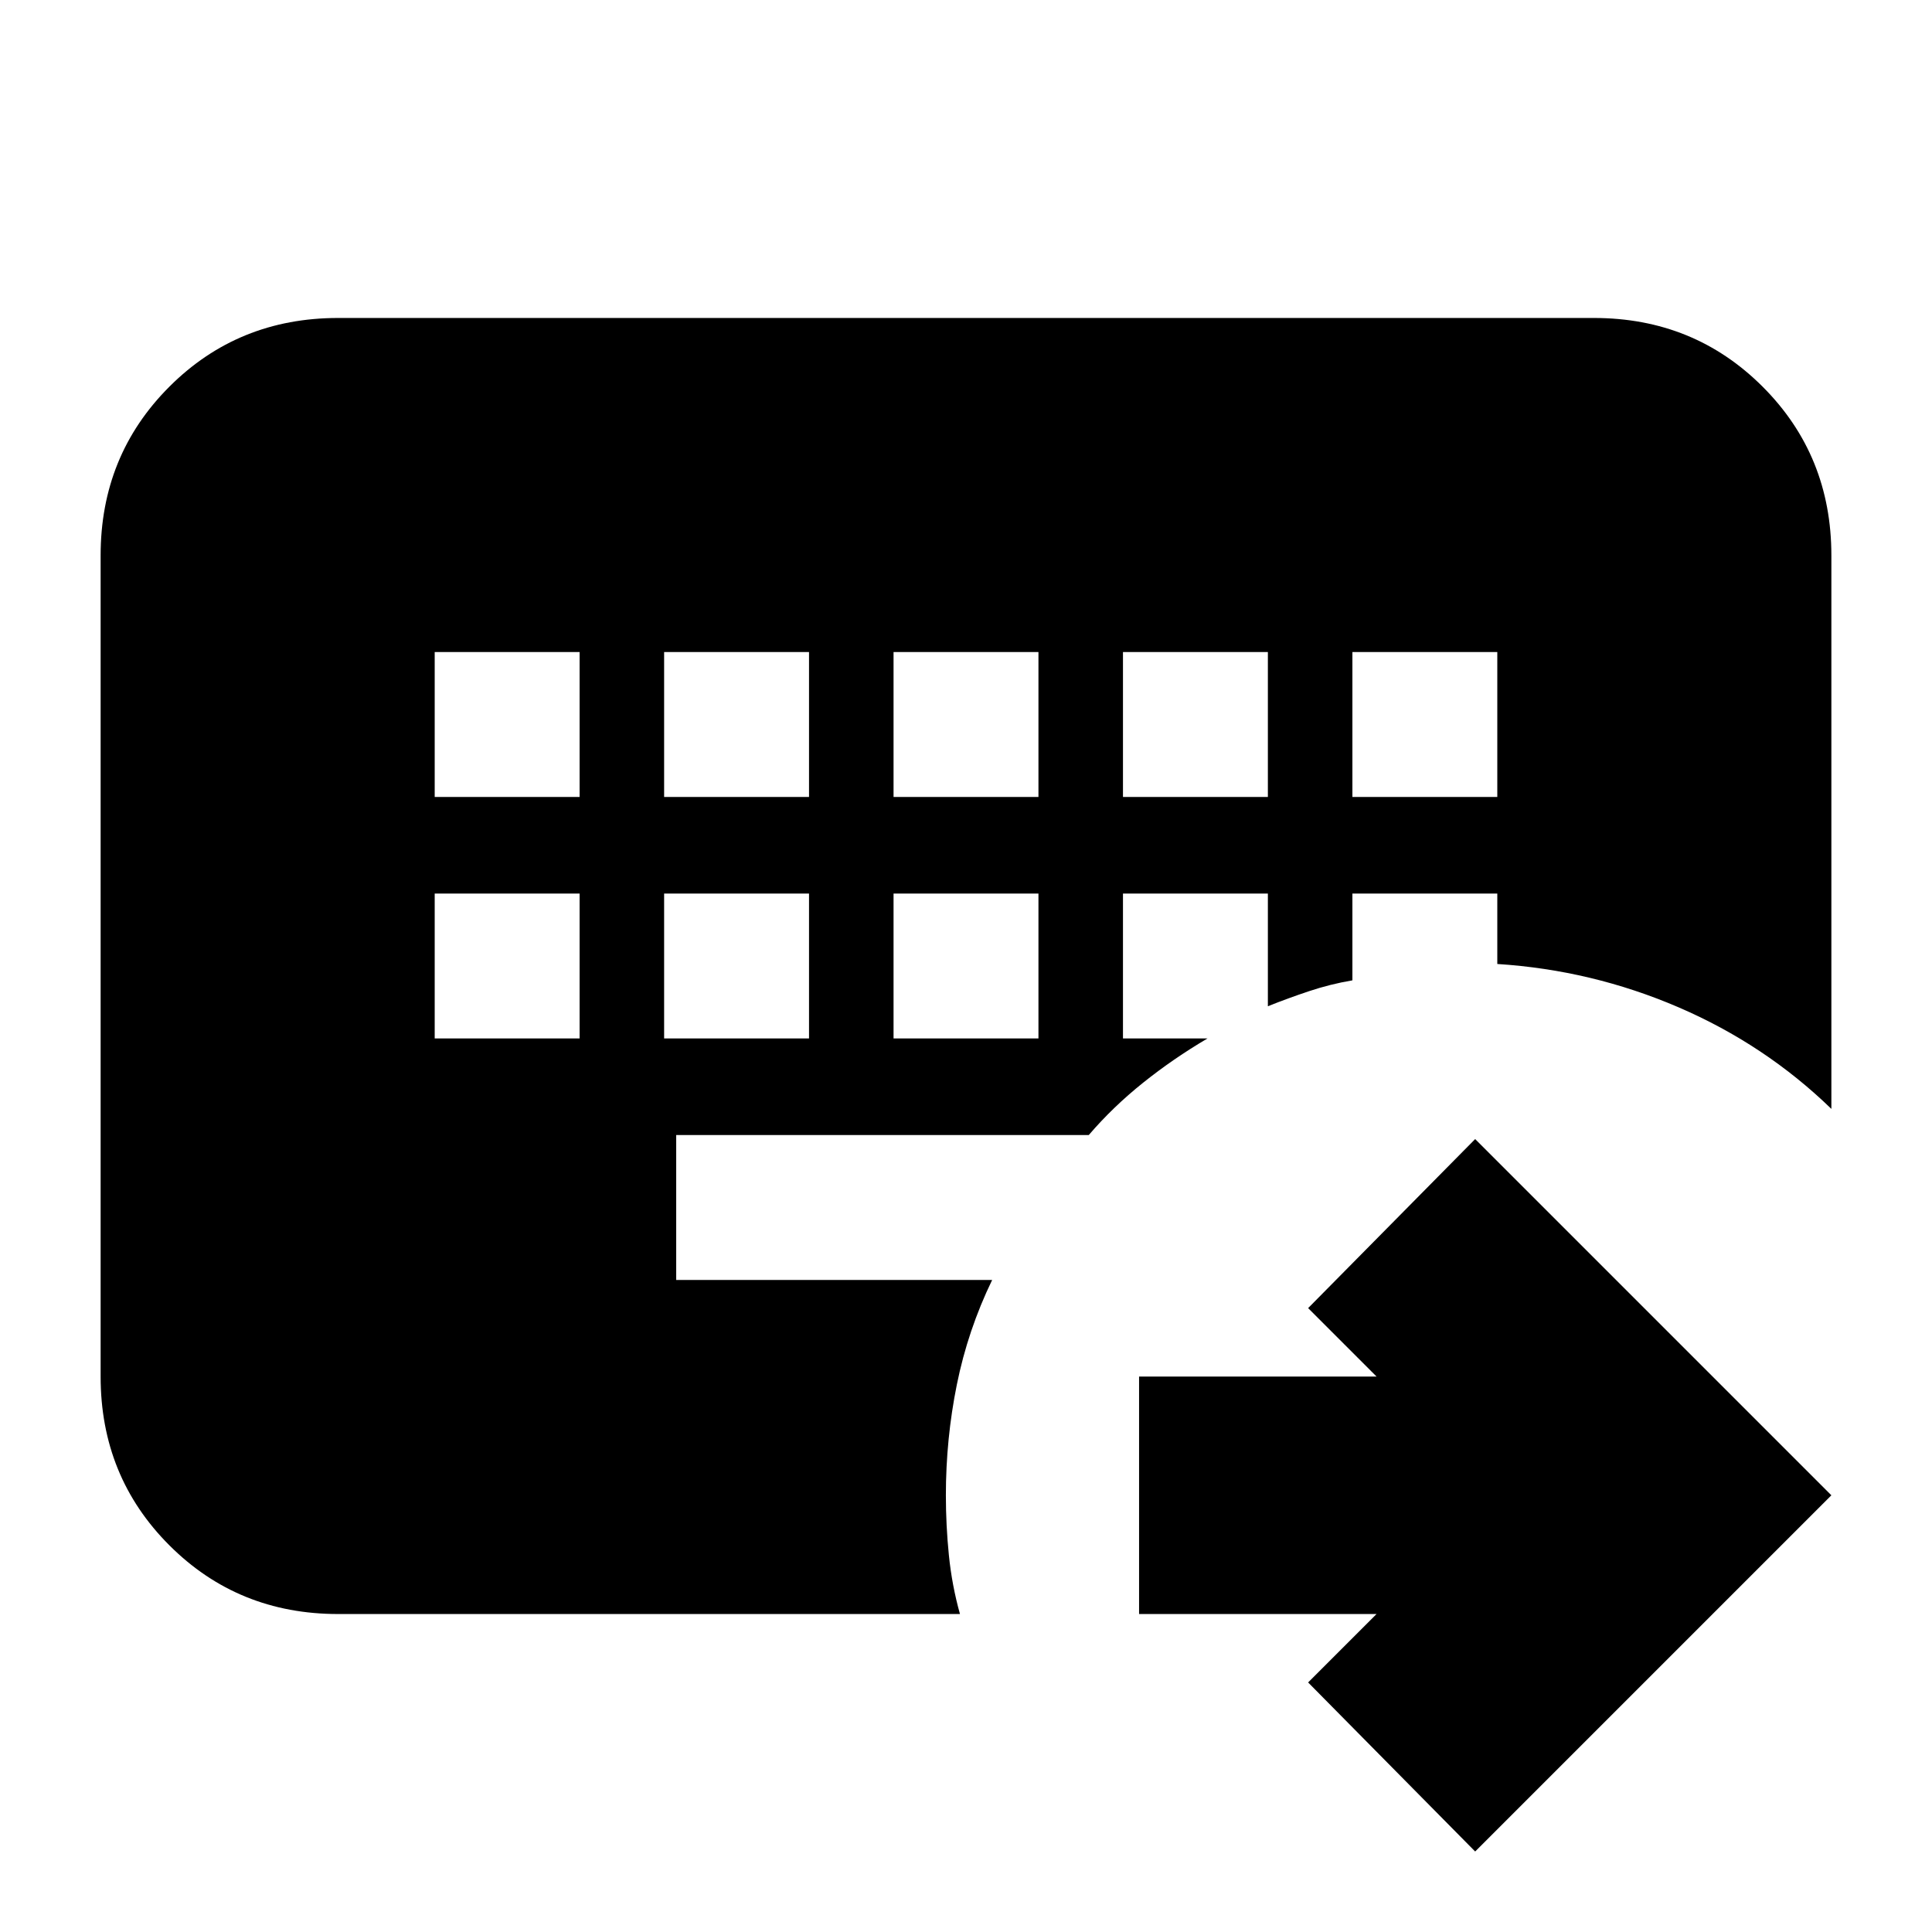 <svg xmlns="http://www.w3.org/2000/svg" height="20" viewBox="0 -960 960 960" width="20"><path d="M216-516v72h72v-72h-72Zm114 0v72h72v-72h-72Zm114 0v72h72v-72h-72ZM216-636v72h72v-72h-72Zm114 0v72h72v-72h-72Zm114 0v72h72v-72h-72Zm114 0v72h72v-72h-72Zm114 0v72h72v-72h-72Zm61 596-83-84 34-34H566v-118h118l-34-34 83-84 177 177L733-40ZM477-158H168q-49.7 0-83.85-34.15Q50-226.3 50-276v-408q0-49.7 34.15-83.85Q118.3-802 168-802h624q49.7 0 83.85 34.15Q910-733.7 910-684v275q-33-32-76-50.5T744-481v-35h-72v43.13q-11 1.87-21.5 5.37T630-460v-56h-72v72h42q-17 10-32 22t-27 26H336v72h157q-12.08 24.95-17.54 51.95-5.46 27-5.46 55.05 0 15 1.5 29.84Q473-172.31 477-158Z"/></svg>